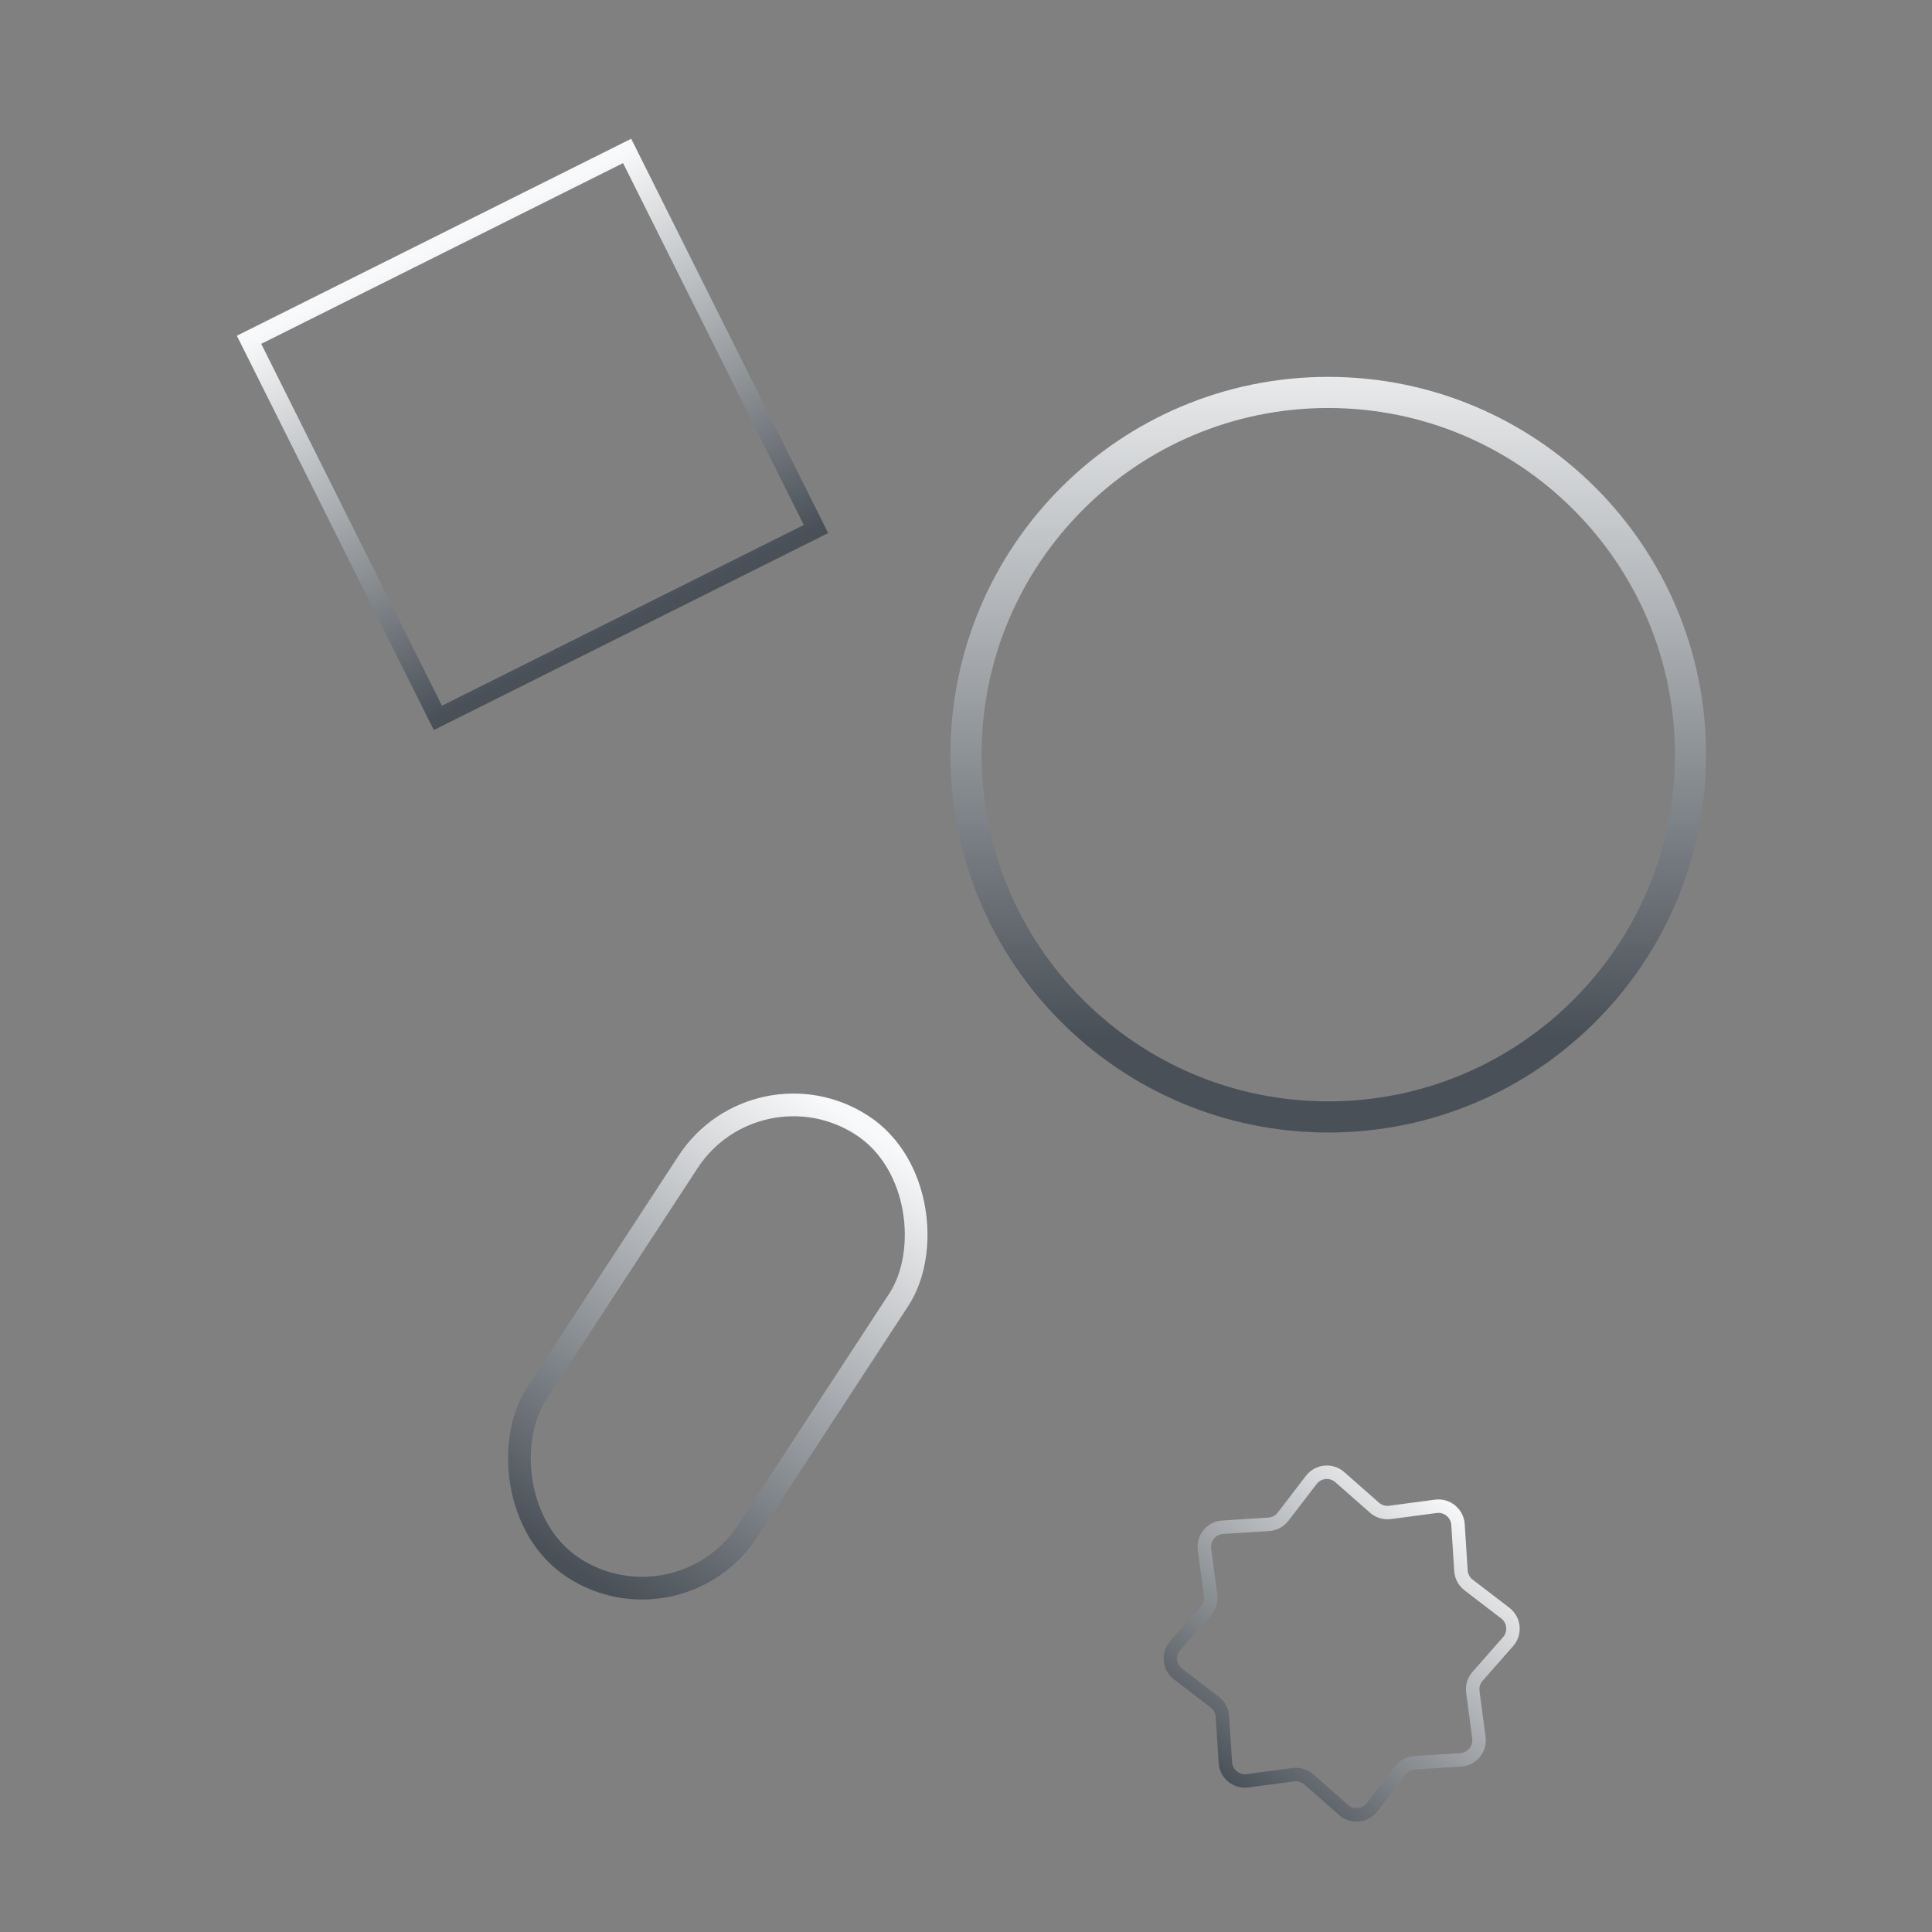 <svg width="512" height="512" viewBox="0 0 512 512" fill="none" xmlns="http://www.w3.org/2000/svg">
<rect x="0" y="0" width="512" height="512" fill="#808080" stroke="none"/>
<rect width="512" height="512" fill="none"/>
<path d="M256 200C256 146.981 298.981 104 352 104V104C405.019 104 448 146.981 448 200V200C448 253.019 405.019 296 352 296V296C298.981 296 256 253.019 256 200V200Z" stroke="url(#paint0_linear_510_2)" stroke-width="8.25"/>
<path d="M380.521 399.195C383.499 398.801 386.188 401.01 386.38 404.008L387.164 416.249C387.26 417.744 387.997 419.125 389.186 420.036L398.922 427.497C401.306 429.324 401.646 432.788 399.662 435.043L391.561 444.253C390.571 445.378 390.116 446.876 390.313 448.361L391.921 460.521C392.315 463.499 390.106 466.188 387.108 466.38L374.867 467.164C373.372 467.26 371.992 467.997 371.08 469.186L363.619 478.922C361.792 481.306 358.329 481.646 356.073 479.662L346.863 471.561C345.738 470.571 344.241 470.116 342.755 470.313L330.595 471.921C327.617 472.315 324.928 470.106 324.736 467.109L323.952 454.868C323.856 453.373 323.119 451.992 321.93 451.08L312.194 443.619C309.81 441.792 309.47 438.329 311.454 436.073L319.556 426.863C320.545 425.738 321 424.241 320.804 422.756L319.195 410.595C318.801 407.618 321.01 404.928 324.008 404.736L336.249 403.952C337.744 403.857 339.125 403.119 340.036 401.93L347.497 392.194C349.324 389.81 352.788 389.47 355.043 391.454L364.253 399.556C365.378 400.545 366.876 401 368.361 400.804L380.521 399.195Z" stroke="url(#paint1_linear_510_2)" stroke-width="3.568"/>
<rect x="200.596" y="280" width="66.719" height="140" rx="33.359" transform="rotate(33.169 200.596 280)" stroke="url(#paint2_linear_510_2)" stroke-width="6.016"/>
<rect x="66" y="90.048" width="112" height="112" transform="rotate(-26.542 66 90.048)" stroke="url(#paint3_linear_510_2)" stroke-width="4.812"/>
<defs>
<linearGradient id="paint0_linear_510_2" x1="381" y1="82.5" x2="381" y2="274.5" gradientUnits="userSpaceOnUse">
<stop stop-color="#F8F9FA"/>
<stop offset="1" stop-color="#495057"/>
</linearGradient>
<linearGradient id="paint1_linear_510_2" x1="386.025" y1="398.467" x2="325.091" y2="472.649" gradientUnits="userSpaceOnUse">
<stop stop-color="#F8F9FA"/>
<stop offset="1" stop-color="#495057"/>
</linearGradient>
<linearGradient id="paint2_linear_510_2" x1="233.955" y1="280" x2="233.955" y2="420" gradientUnits="userSpaceOnUse">
<stop stop-color="#F8F9FA"/>
<stop offset="1" stop-color="#495057"/>
</linearGradient>
<linearGradient id="paint3_linear_510_2" x1="122" y1="90.048" x2="122" y2="202.048" gradientUnits="userSpaceOnUse">
<stop stop-color="#F8F9FA"/>
<stop offset="1" stop-color="#495057"/>
</linearGradient>
</defs>
</svg>
